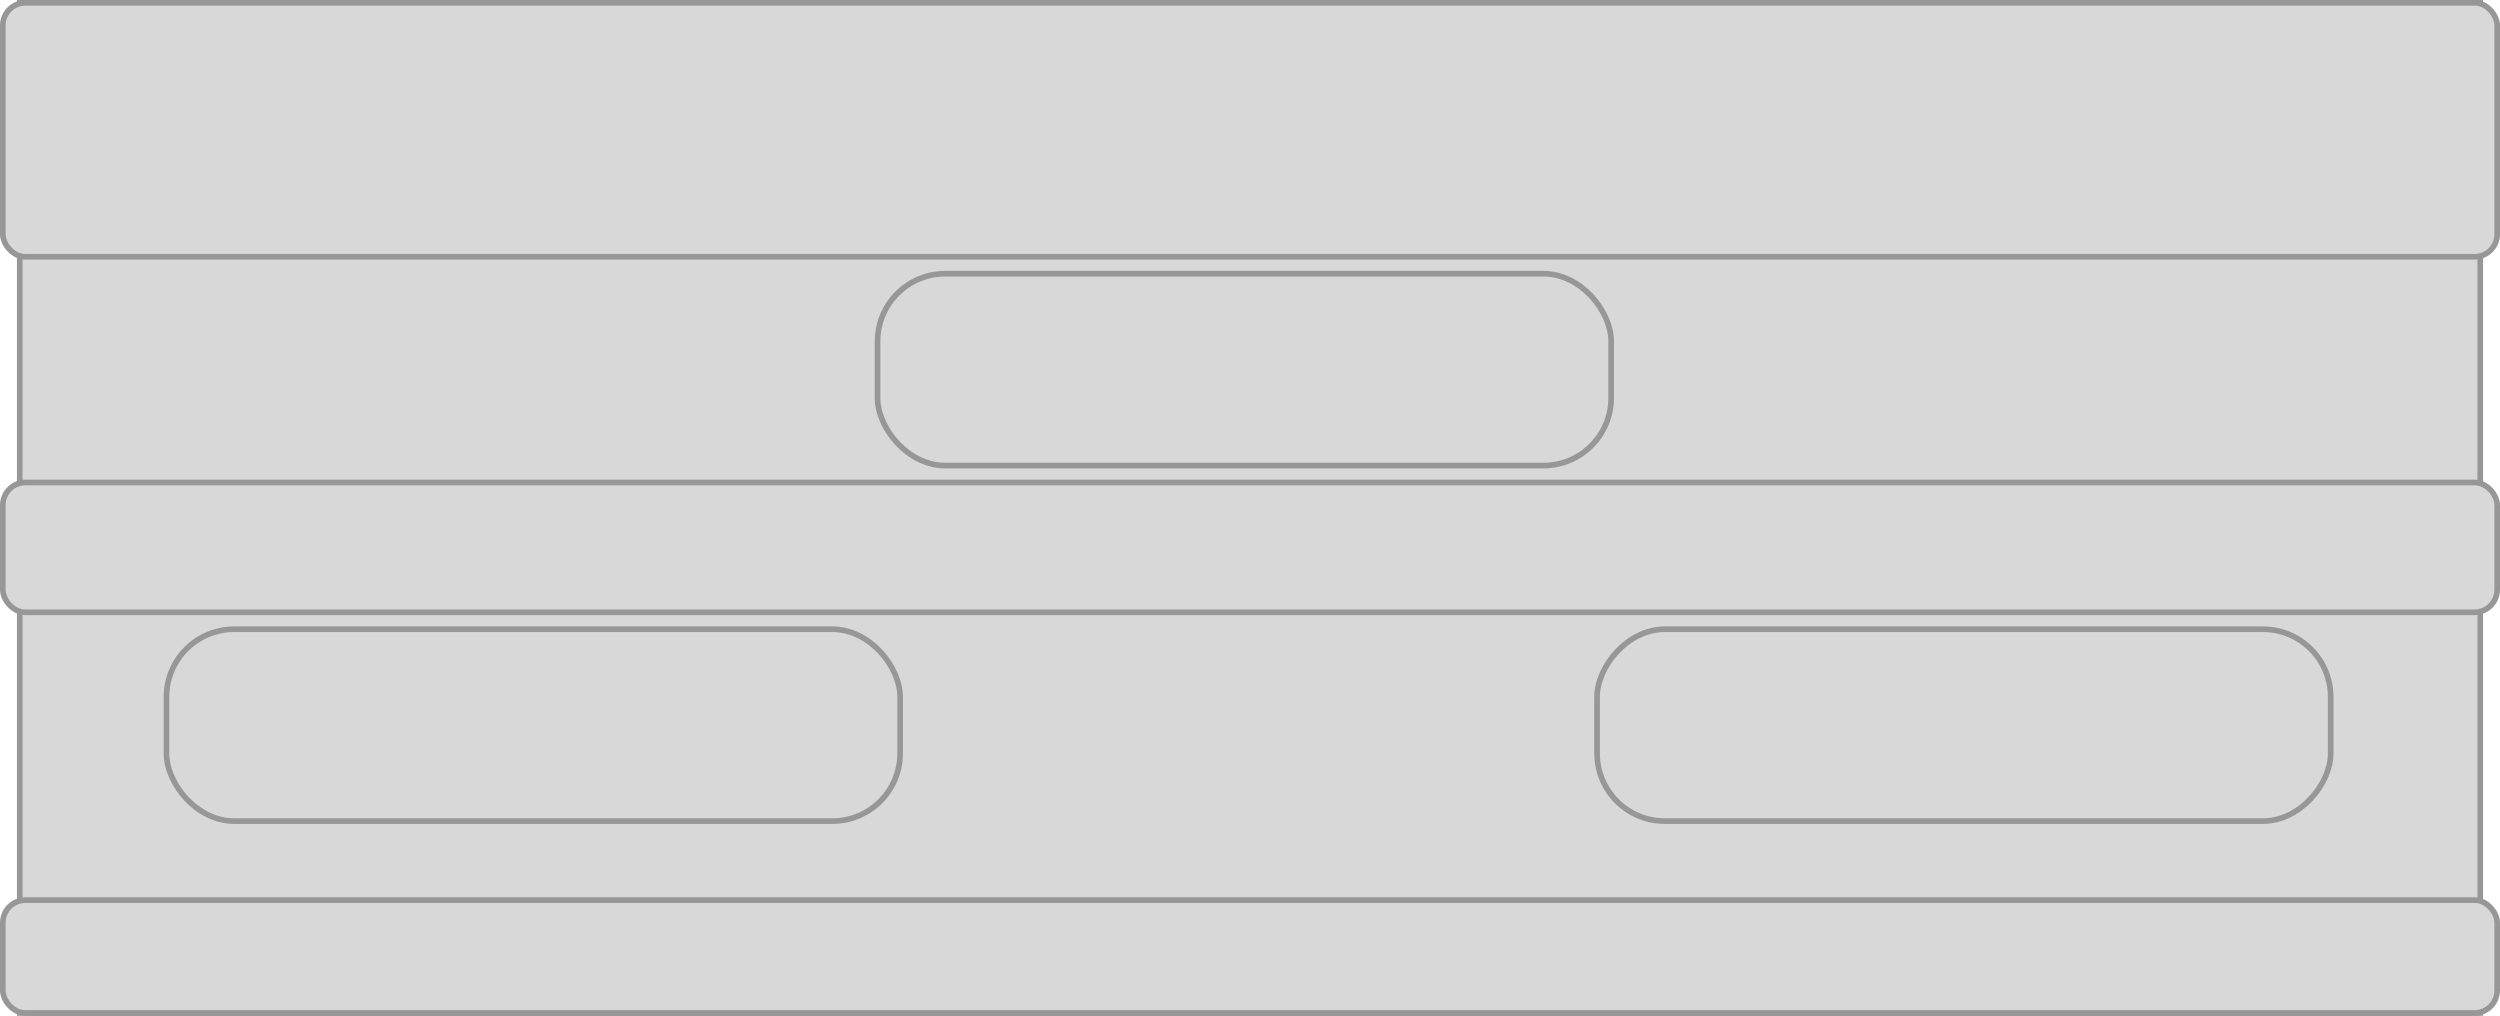 <?xml version="1.0" encoding="UTF-8"?>
<svg width="443px" height="180px" viewBox="0 0 443 180" version="1.1" xmlns="http://www.w3.org/2000/svg" xmlns:xlink="http://www.w3.org/1999/xlink">
    <title>cliffboard_mini_front</title>
    <g id="Page-1" stroke="none" stroke-width="1" fill="none" fill-rule="evenodd">
        <g id="board">
            <g id="background" fill="#D8D8D8" stroke="#979797">
                <rect id="Rectangle" x="3.5" y="0.5" width="436" height="179"></rect>
                <rect id="Rectangle" x="0.5" y="0.5" width="442" height="45" rx="4"></rect>
                <rect id="Rectangle" x="0.5" y="85.5" width="442" height="23" rx="4"></rect>
                <rect id="Rectangle" x="0.5" y="159.5" width="442" height="20" rx="4"></rect>
            </g>
            <g id="middle" transform="translate(155, 48)" stroke="#979797">
                <rect id="9" x="0.5" y="0.5" width="130" height="34" rx="12"></rect>
            </g>
            <g id="right" transform="translate(331.75, 90) scale(-1, 1) translate(-331.75, -90) translate(221, 0)">
                <path d="M4,159 L221.5,159 L221.5,159 L221.5,180 L4,180 C1.791,180 2.705415e-16,178.209 0,176 L0,163 C-1.15871992e-15,160.791 1.791,159 4,159 Z" id="8"></path>
                <rect id="7" stroke="#979797" x="29.5" y="111.5" width="130" height="34" rx="12"></rect>
                <path d="M4,85 L221.5,85 L221.5,85 L221.5,109 L4,109 C1.791,109 2.705415e-16,107.209 0,105 L0,89 C-1.15871992e-15,86.791 1.791,85 4,85 Z" id="6"></path>
                <path d="M4,0 L221.5,0 L221.5,0 L221.5,46 L4,46 C1.791,46 2.705415e-16,44.209 0,42 L0,4 C-7.1463071e-16,1.791 1.791,4.05812251e-16 4,0 Z" id="5"></path>
            </g>
            <g id="left">
                <path d="M4,159 L221.5,159 L221.5,159 L221.5,180 L4,180 C1.791,180 2.705415e-16,178.209 0,176 L0,163 C-1.15871992e-15,160.791 1.791,159 4,159 Z" id="4"></path>
                <rect id="3" stroke="#979797" x="29.5" y="111.5" width="130" height="34" rx="12"></rect>
                <path d="M4,85 L221.5,85 L221.5,85 L221.5,109 L4,109 C1.791,109 2.705415e-16,107.209 0,105 L0,89 C-1.15871992e-15,86.791 1.791,85 4,85 Z" id="2"></path>
                <path d="M4,0 L221.5,0 L221.5,0 L221.5,46 L4,46 C1.791,46 2.705415e-16,44.209 0,42 L0,4 C-7.1463071e-16,1.791 1.791,4.05812251e-16 4,0 Z" id="1"></path>
            </g>
        </g>
    </g>
</svg>